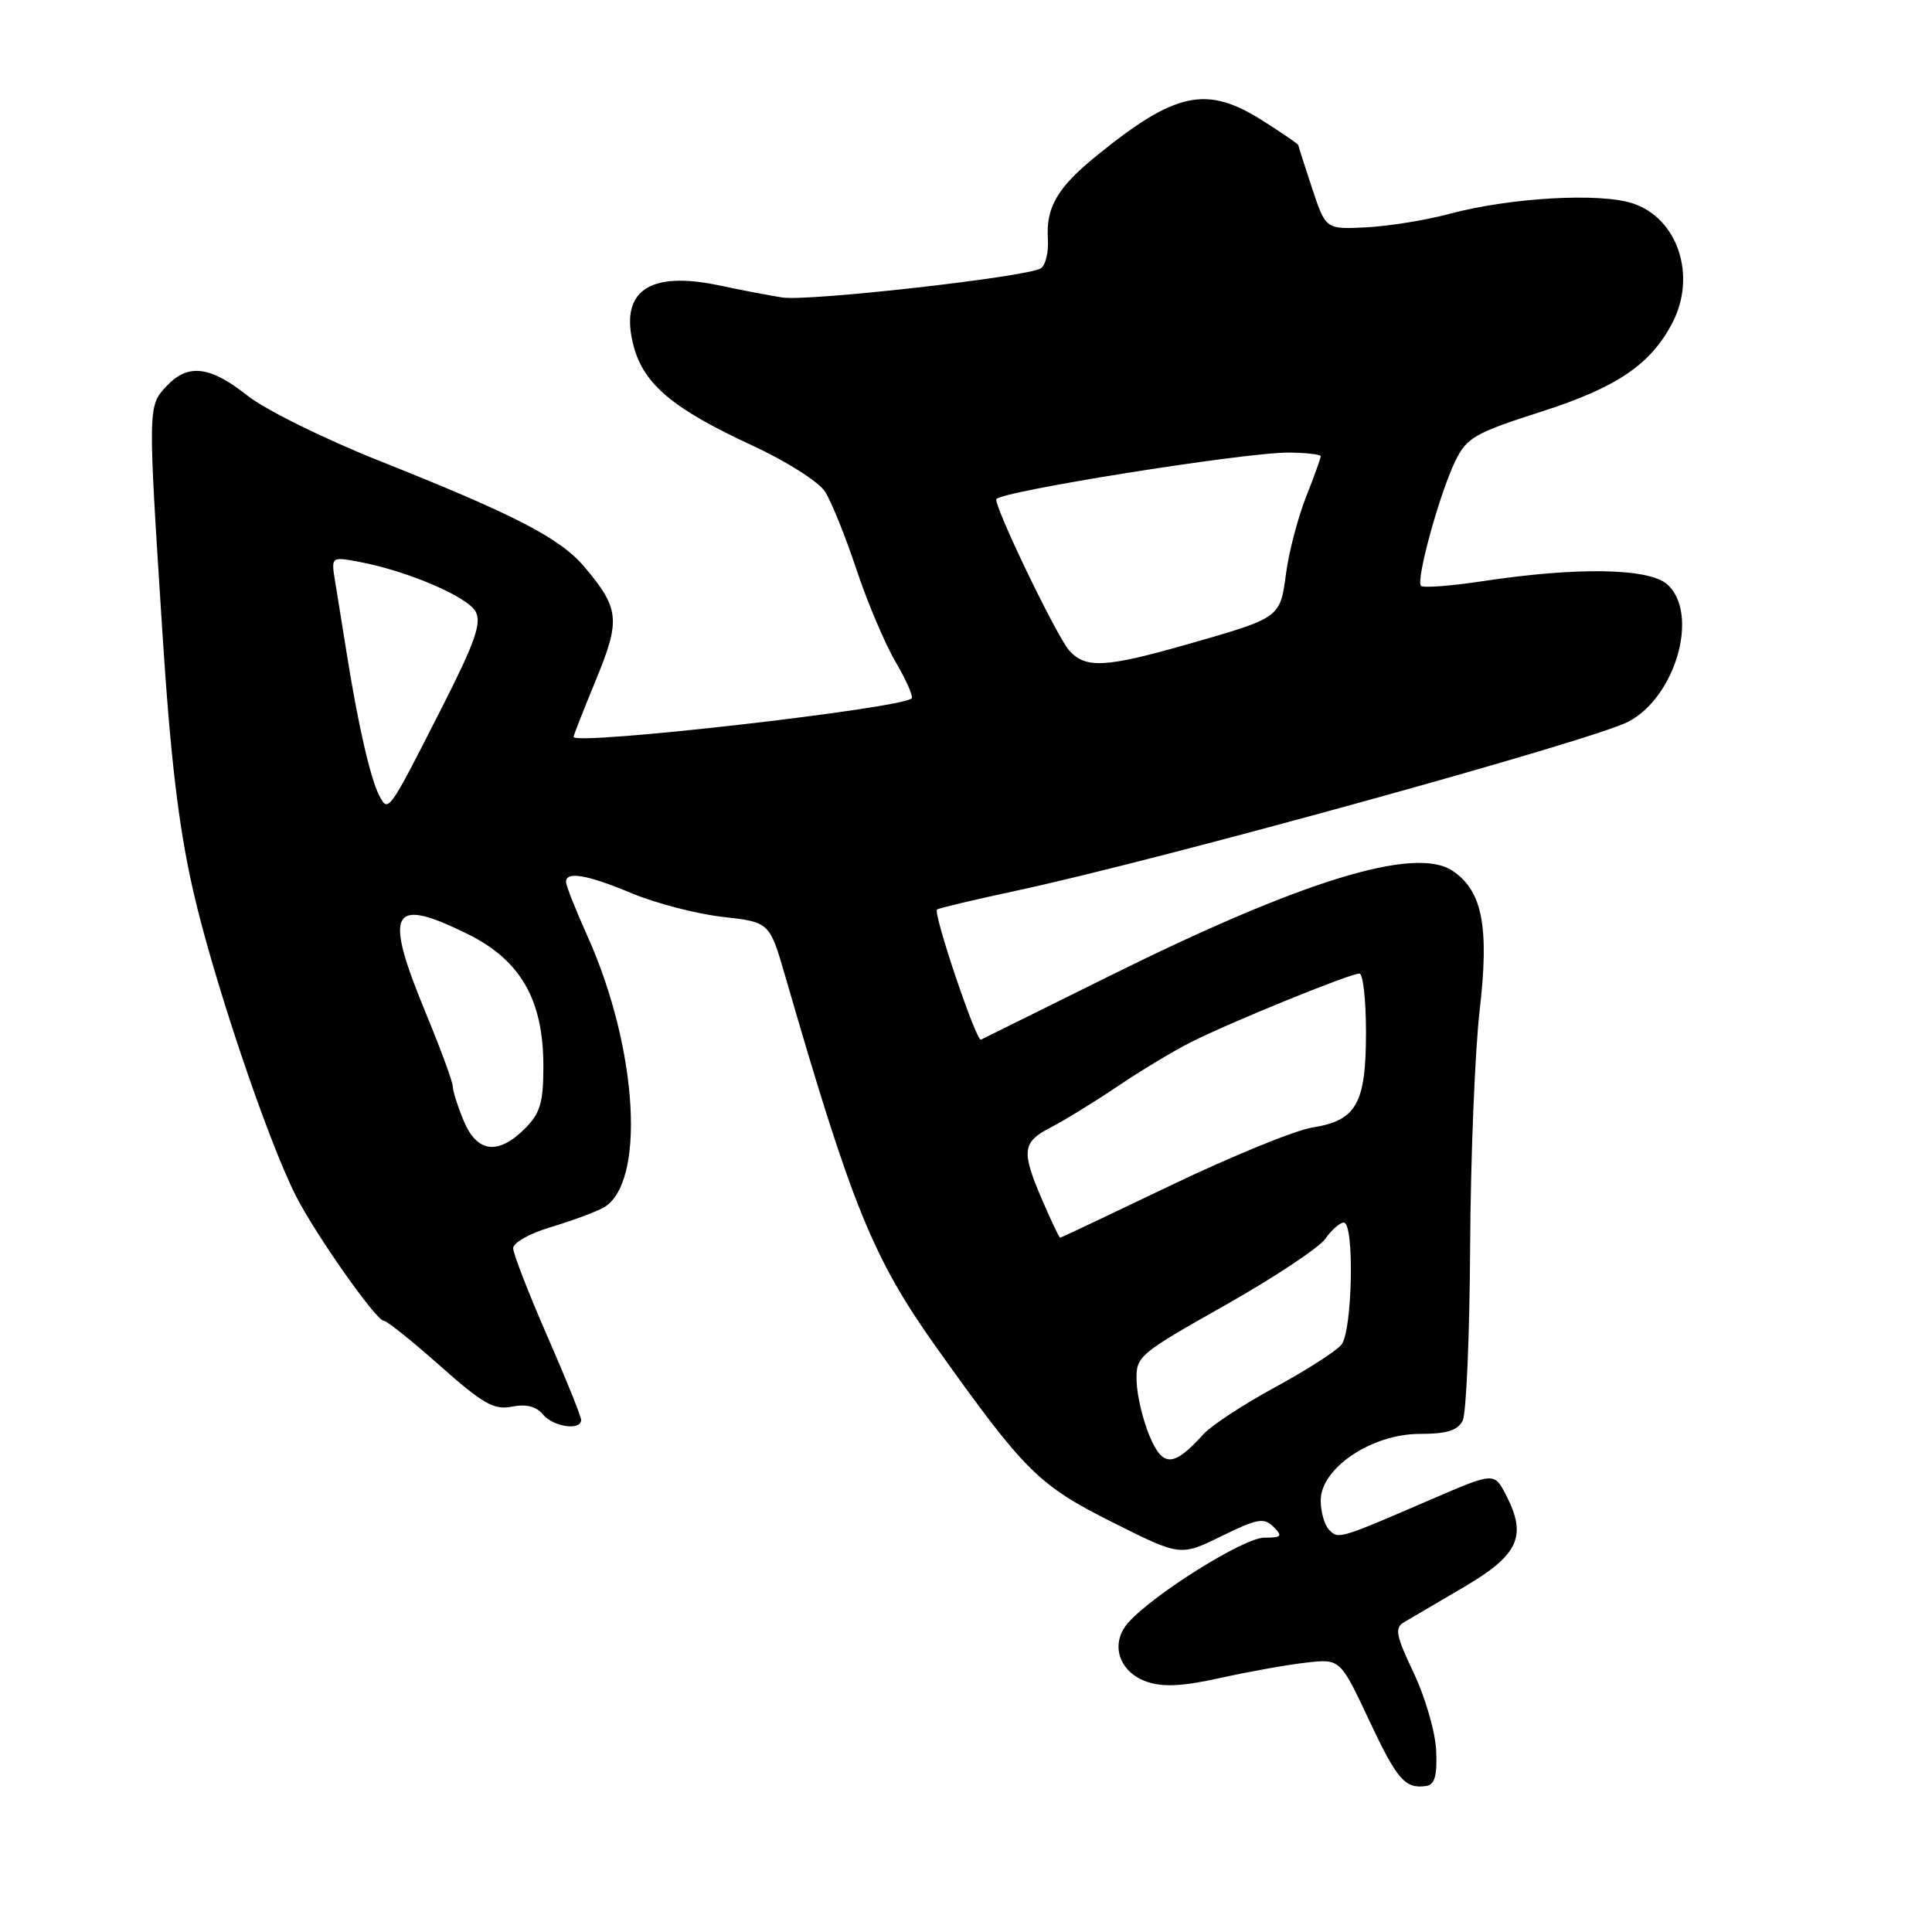 <?xml version="1.0" encoding="UTF-8" standalone="no"?>
<!DOCTYPE svg PUBLIC "-//W3C//DTD SVG 1.1//EN" "http://www.w3.org/Graphics/SVG/1.1/DTD/svg11.dtd" >
<svg xmlns="http://www.w3.org/2000/svg" xmlns:xlink="http://www.w3.org/1999/xlink" version="1.1" viewBox="0 0 256 256">
 <g >
 <path fill="currentColor"
d=" M 190.30 231.96 C 190.19 229.51 188.85 224.87 187.32 221.67 C 184.97 216.71 184.77 215.70 186.03 214.96 C 186.84 214.48 190.43 212.38 194.00 210.28 C 201.24 206.03 202.37 203.55 199.56 198.11 C 197.99 195.08 197.99 195.08 189.75 198.63 C 177.38 203.97 177.37 203.97 176.13 202.73 C 175.51 202.11 175.00 200.34 175.00 198.81 C 175.00 194.54 181.76 190.00 188.11 190.00 C 191.70 190.00 193.15 189.55 193.81 188.25 C 194.29 187.29 194.74 176.86 194.80 165.09 C 194.87 153.31 195.44 139.27 196.06 133.90 C 197.36 122.73 196.42 117.98 192.41 115.35 C 187.43 112.09 172.44 116.70 147.02 129.32 C 137.95 133.82 130.28 137.62 129.98 137.76 C 129.36 138.05 123.62 121.03 124.16 120.52 C 124.35 120.34 129.00 119.24 134.50 118.06 C 153.46 114.01 210.87 98.16 215.74 95.64 C 222.04 92.37 225.20 81.31 220.94 77.45 C 218.53 75.27 209.04 75.10 196.39 77.02 C 192.23 77.65 188.59 77.92 188.29 77.63 C 187.58 76.91 190.74 65.41 192.84 61.08 C 194.35 57.99 195.40 57.38 204.22 54.55 C 214.22 51.35 218.71 48.31 221.59 42.80 C 224.85 36.55 222.33 28.92 216.35 26.95 C 211.97 25.50 200.04 26.19 192.00 28.35 C 188.97 29.17 184.06 29.96 181.09 30.12 C 175.67 30.40 175.67 30.40 173.86 24.95 C 172.87 21.95 172.04 19.38 172.03 19.23 C 172.01 19.08 169.89 17.62 167.30 15.98 C 159.87 11.27 155.75 12.14 145.25 20.68 C 140.10 24.86 138.58 27.49 138.85 31.67 C 138.96 33.42 138.54 35.17 137.91 35.56 C 136.06 36.70 107.12 39.96 103.66 39.42 C 101.92 39.15 98.18 38.43 95.35 37.83 C 85.92 35.82 82.01 38.61 83.98 45.93 C 85.33 50.94 89.22 54.19 99.60 58.99 C 104.17 61.10 108.48 63.83 109.32 65.14 C 110.15 66.44 112.02 71.05 113.46 75.39 C 114.90 79.73 117.24 85.26 118.66 87.69 C 120.08 90.11 121.04 92.29 120.80 92.54 C 119.46 93.88 76.00 98.83 76.00 97.64 C 76.00 97.44 77.33 94.05 78.96 90.10 C 82.24 82.14 82.09 80.64 77.46 75.14 C 74.25 71.32 68.26 68.22 50.26 61.06 C 42.91 58.13 35.12 54.28 32.76 52.40 C 27.80 48.47 24.88 48.14 22.04 51.19 C 19.59 53.82 19.59 53.84 21.50 83.50 C 22.58 100.43 23.66 109.53 25.59 118.00 C 28.22 129.59 35.37 150.84 39.18 158.41 C 41.73 163.46 49.84 175.00 50.84 175.00 C 51.25 175.00 54.60 177.69 58.30 180.97 C 63.99 186.02 65.46 186.86 67.82 186.39 C 69.69 186.01 71.05 186.35 71.93 187.41 C 73.31 189.08 77.00 189.61 77.00 188.14 C 77.00 187.67 74.98 182.66 72.50 177.00 C 70.03 171.34 68.00 166.12 68.00 165.39 C 68.00 164.67 70.21 163.42 72.92 162.62 C 75.63 161.81 78.76 160.66 79.89 160.06 C 85.59 157.01 84.58 139.08 77.87 124.11 C 76.29 120.60 75.00 117.34 75.00 116.86 C 75.00 115.41 77.80 115.89 83.78 118.39 C 86.93 119.70 92.31 121.10 95.74 121.49 C 101.97 122.19 101.97 122.19 104.05 129.35 C 112.89 159.89 115.69 166.76 124.07 178.53 C 135.81 195.01 137.58 196.77 147.39 201.70 C 156.40 206.22 156.40 206.22 161.85 203.55 C 166.59 201.22 167.49 201.06 168.74 202.31 C 169.99 203.56 169.83 203.75 167.51 203.75 C 164.85 203.75 152.98 211.15 149.54 214.96 C 147.04 217.72 148.20 221.52 151.93 222.83 C 154.10 223.58 156.67 223.45 161.69 222.34 C 165.43 221.51 170.54 220.59 173.04 220.31 C 177.58 219.79 177.58 219.79 181.36 227.83 C 185.13 235.86 186.17 237.06 189.00 236.65 C 190.11 236.48 190.45 235.27 190.30 231.96 Z  M 152.33 190.30 C 151.45 188.21 150.67 184.96 150.61 183.07 C 150.50 179.71 150.73 179.51 162.30 172.97 C 168.79 169.30 174.78 165.33 175.61 164.15 C 176.44 162.97 177.54 162.00 178.06 162.00 C 179.49 162.00 179.21 176.35 177.75 178.17 C 177.06 179.03 173.09 181.57 168.93 183.83 C 164.77 186.09 160.50 188.89 159.44 190.06 C 155.51 194.41 154.09 194.46 152.33 190.30 Z  M 138.12 159.06 C 135.29 152.49 135.43 151.35 139.25 149.38 C 141.04 148.46 144.97 146.04 148.00 144.00 C 151.03 141.95 155.42 139.30 157.77 138.11 C 162.83 135.54 178.87 129.00 180.13 129.00 C 180.61 129.00 181.00 132.50 181.00 136.78 C 181.00 146.23 179.75 148.47 173.91 149.40 C 171.62 149.76 163.21 153.20 155.22 157.03 C 147.23 160.86 140.60 164.00 140.47 164.00 C 140.35 164.00 139.29 161.78 138.12 159.06 Z  M 61.45 148.53 C 60.65 146.62 60.00 144.57 60.00 143.98 C 60.00 143.38 58.42 139.08 56.50 134.43 C 50.77 120.60 51.75 118.72 62.00 123.78 C 68.99 127.24 72.00 132.50 72.00 141.26 C 72.00 146.12 71.59 147.50 69.55 149.55 C 66.00 153.09 63.21 152.74 61.45 148.53 Z  M 50.24 105.39 C 49.09 103.17 47.46 96.08 46.01 87.00 C 45.44 83.42 44.72 78.98 44.42 77.13 C 43.86 73.75 43.86 73.75 47.60 74.45 C 53.99 75.65 61.96 79.06 63.03 81.05 C 63.84 82.57 62.94 85.12 58.57 93.72 C 51.42 107.79 51.46 107.73 50.24 105.39 Z  M 141.68 86.20 C 140.08 84.43 132.00 67.71 132.00 66.17 C 132.00 65.20 164.87 59.94 170.75 59.97 C 173.09 59.99 175.00 60.21 175.00 60.46 C 175.00 60.72 174.12 63.16 173.04 65.89 C 171.97 68.62 170.78 73.15 170.41 75.96 C 169.62 81.90 169.70 81.84 157.31 85.38 C 146.46 88.47 143.86 88.61 141.68 86.20 Z "/>
</g>
</svg>